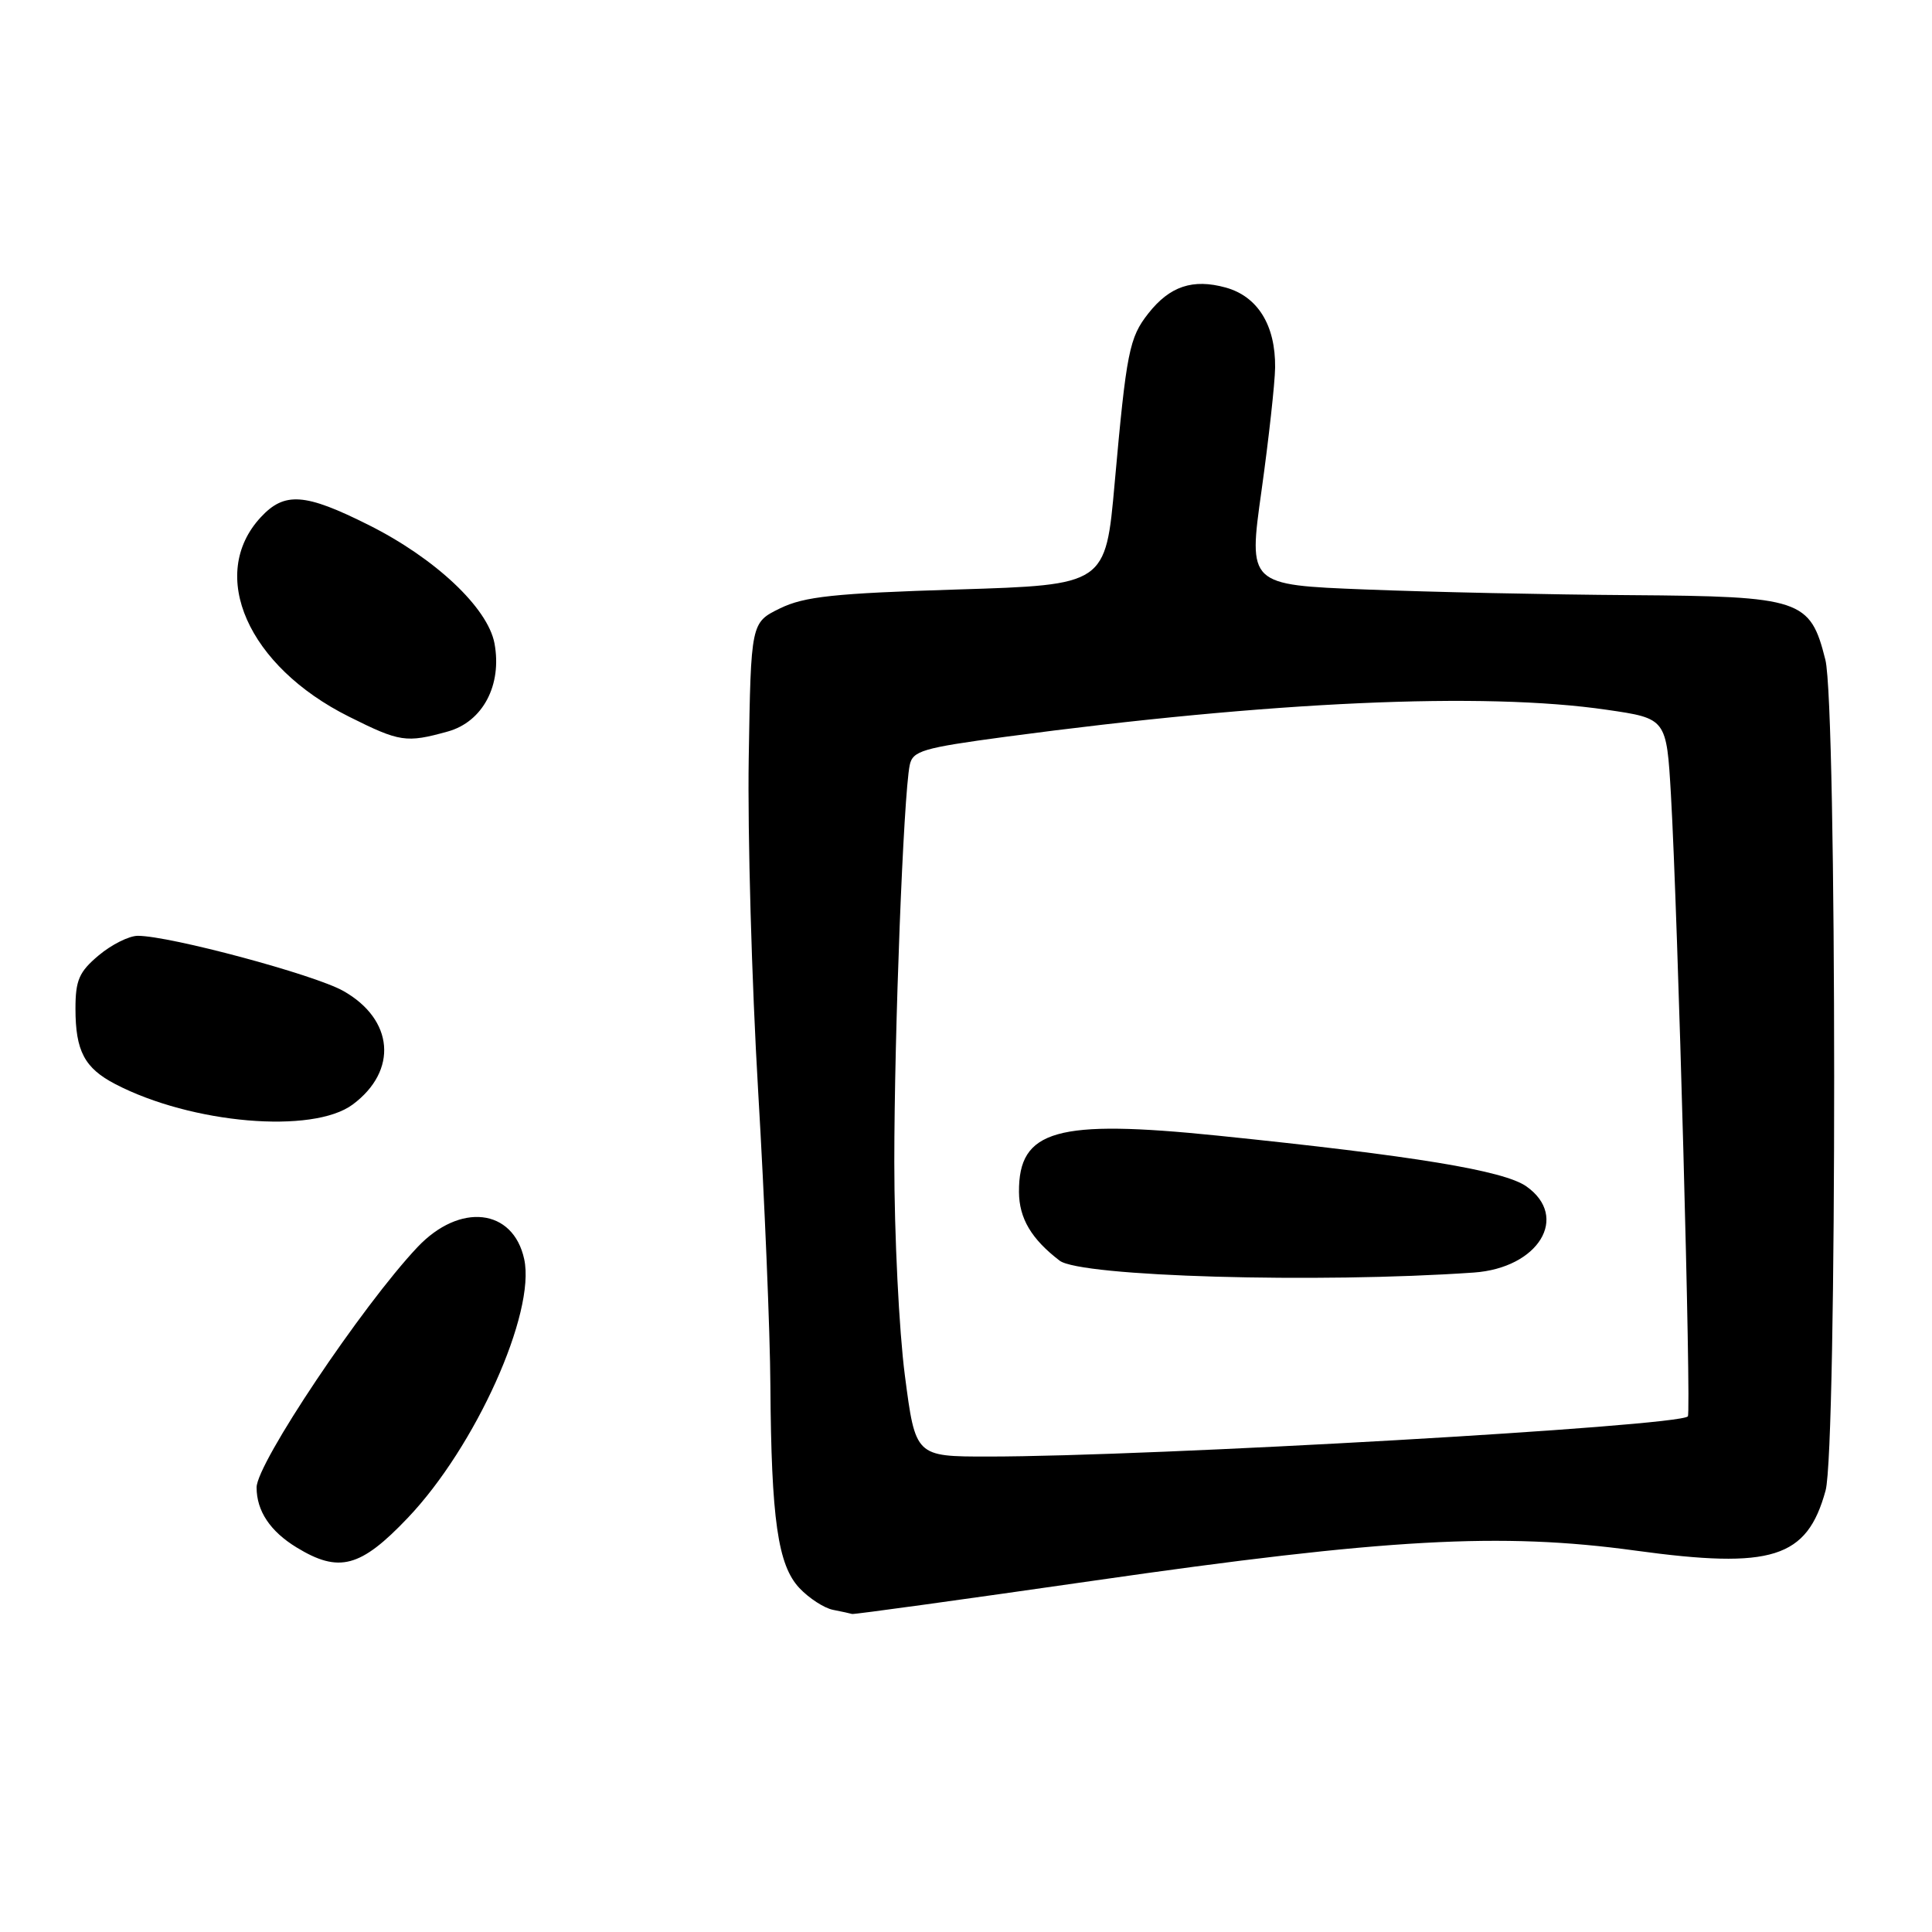 <?xml version="1.0" encoding="UTF-8" standalone="no"?>
<!DOCTYPE svg PUBLIC "-//W3C//DTD SVG 1.1//EN" "http://www.w3.org/Graphics/SVG/1.1/DTD/svg11.dtd" >
<svg xmlns="http://www.w3.org/2000/svg" xmlns:xlink="http://www.w3.org/1999/xlink" version="1.1" viewBox="0 0 256 256">
 <g >
 <path fill="currentColor"
d=" M 144.91 209.45 C 183.69 203.86 198.91 203.02 216.69 205.46 C 234.82 207.94 239.44 206.49 241.90 197.50 C 243.43 191.89 243.41 93.52 241.87 87.42 C 239.86 79.41 238.69 79.02 216.12 78.86 C 205.33 78.79 189.50 78.45 180.95 78.11 C 165.40 77.50 165.40 77.50 167.16 65.00 C 168.12 58.12 168.93 50.79 168.96 48.70 C 169.02 43.10 166.66 39.28 162.41 38.10 C 158.05 36.90 155.00 37.92 152.16 41.53 C 149.63 44.74 149.26 46.62 147.70 64.00 C 146.50 77.50 146.50 77.50 126.86 78.11 C 110.50 78.62 106.59 79.04 103.36 80.61 C 99.50 82.50 99.50 82.50 99.21 100.50 C 99.05 110.40 99.61 130.25 100.46 144.60 C 101.31 158.96 102.04 176.51 102.08 183.60 C 102.20 201.34 103.07 207.38 105.92 210.42 C 107.20 211.78 109.21 213.08 110.37 213.31 C 111.54 213.54 112.68 213.79 112.91 213.86 C 113.13 213.94 127.53 211.95 144.91 209.45 Z  M 54.03 201.13 C 63.02 191.69 71.00 173.95 69.46 166.85 C 68.00 160.11 60.93 159.31 55.31 165.26 C 47.99 173.02 34.00 193.91 34.00 197.09 C 34.00 200.21 35.80 202.91 39.31 205.05 C 44.92 208.47 47.77 207.71 54.03 201.13 Z  M 46.74 146.35 C 52.76 141.87 52.19 135.08 45.48 131.30 C 41.62 129.13 22.50 124.00 18.26 124.00 C 17.10 124.00 14.77 125.17 13.08 126.59 C 10.48 128.77 10.00 129.88 10.00 133.65 C 10.00 139.26 11.20 141.53 15.28 143.65 C 25.39 148.91 41.45 150.29 46.74 146.35 Z  M 59.33 96.93 C 63.98 95.64 66.55 90.77 65.52 85.24 C 64.63 80.53 57.65 73.96 48.82 69.55 C 40.40 65.33 37.70 65.14 34.55 68.54 C 27.49 76.16 32.84 88.27 46.24 94.96 C 52.98 98.33 53.82 98.46 59.33 96.93 Z  M 119.90 182.25 C 119.13 176.34 118.50 163.62 118.50 154.00 C 118.50 136.76 119.71 105.51 120.54 101.39 C 120.93 99.49 122.22 99.11 133.23 97.63 C 168.36 92.93 196.57 91.66 212.91 94.05 C 220.82 95.20 220.82 95.20 221.41 105.35 C 222.33 121.38 224.12 187.21 223.65 187.68 C 222.34 189.00 152.56 193.00 130.91 193.00 C 121.30 193.00 121.30 193.00 119.90 182.25 Z  M 195.28 168.62 C 203.87 168.02 208.00 161.25 202.25 157.20 C 199.26 155.10 187.41 153.15 161.38 150.48 C 139.98 148.29 134.97 149.70 135.02 157.94 C 135.04 161.44 136.66 164.17 140.40 167.04 C 143.16 169.16 174.58 170.06 195.28 168.62 Z "/>
</g>
</svg>